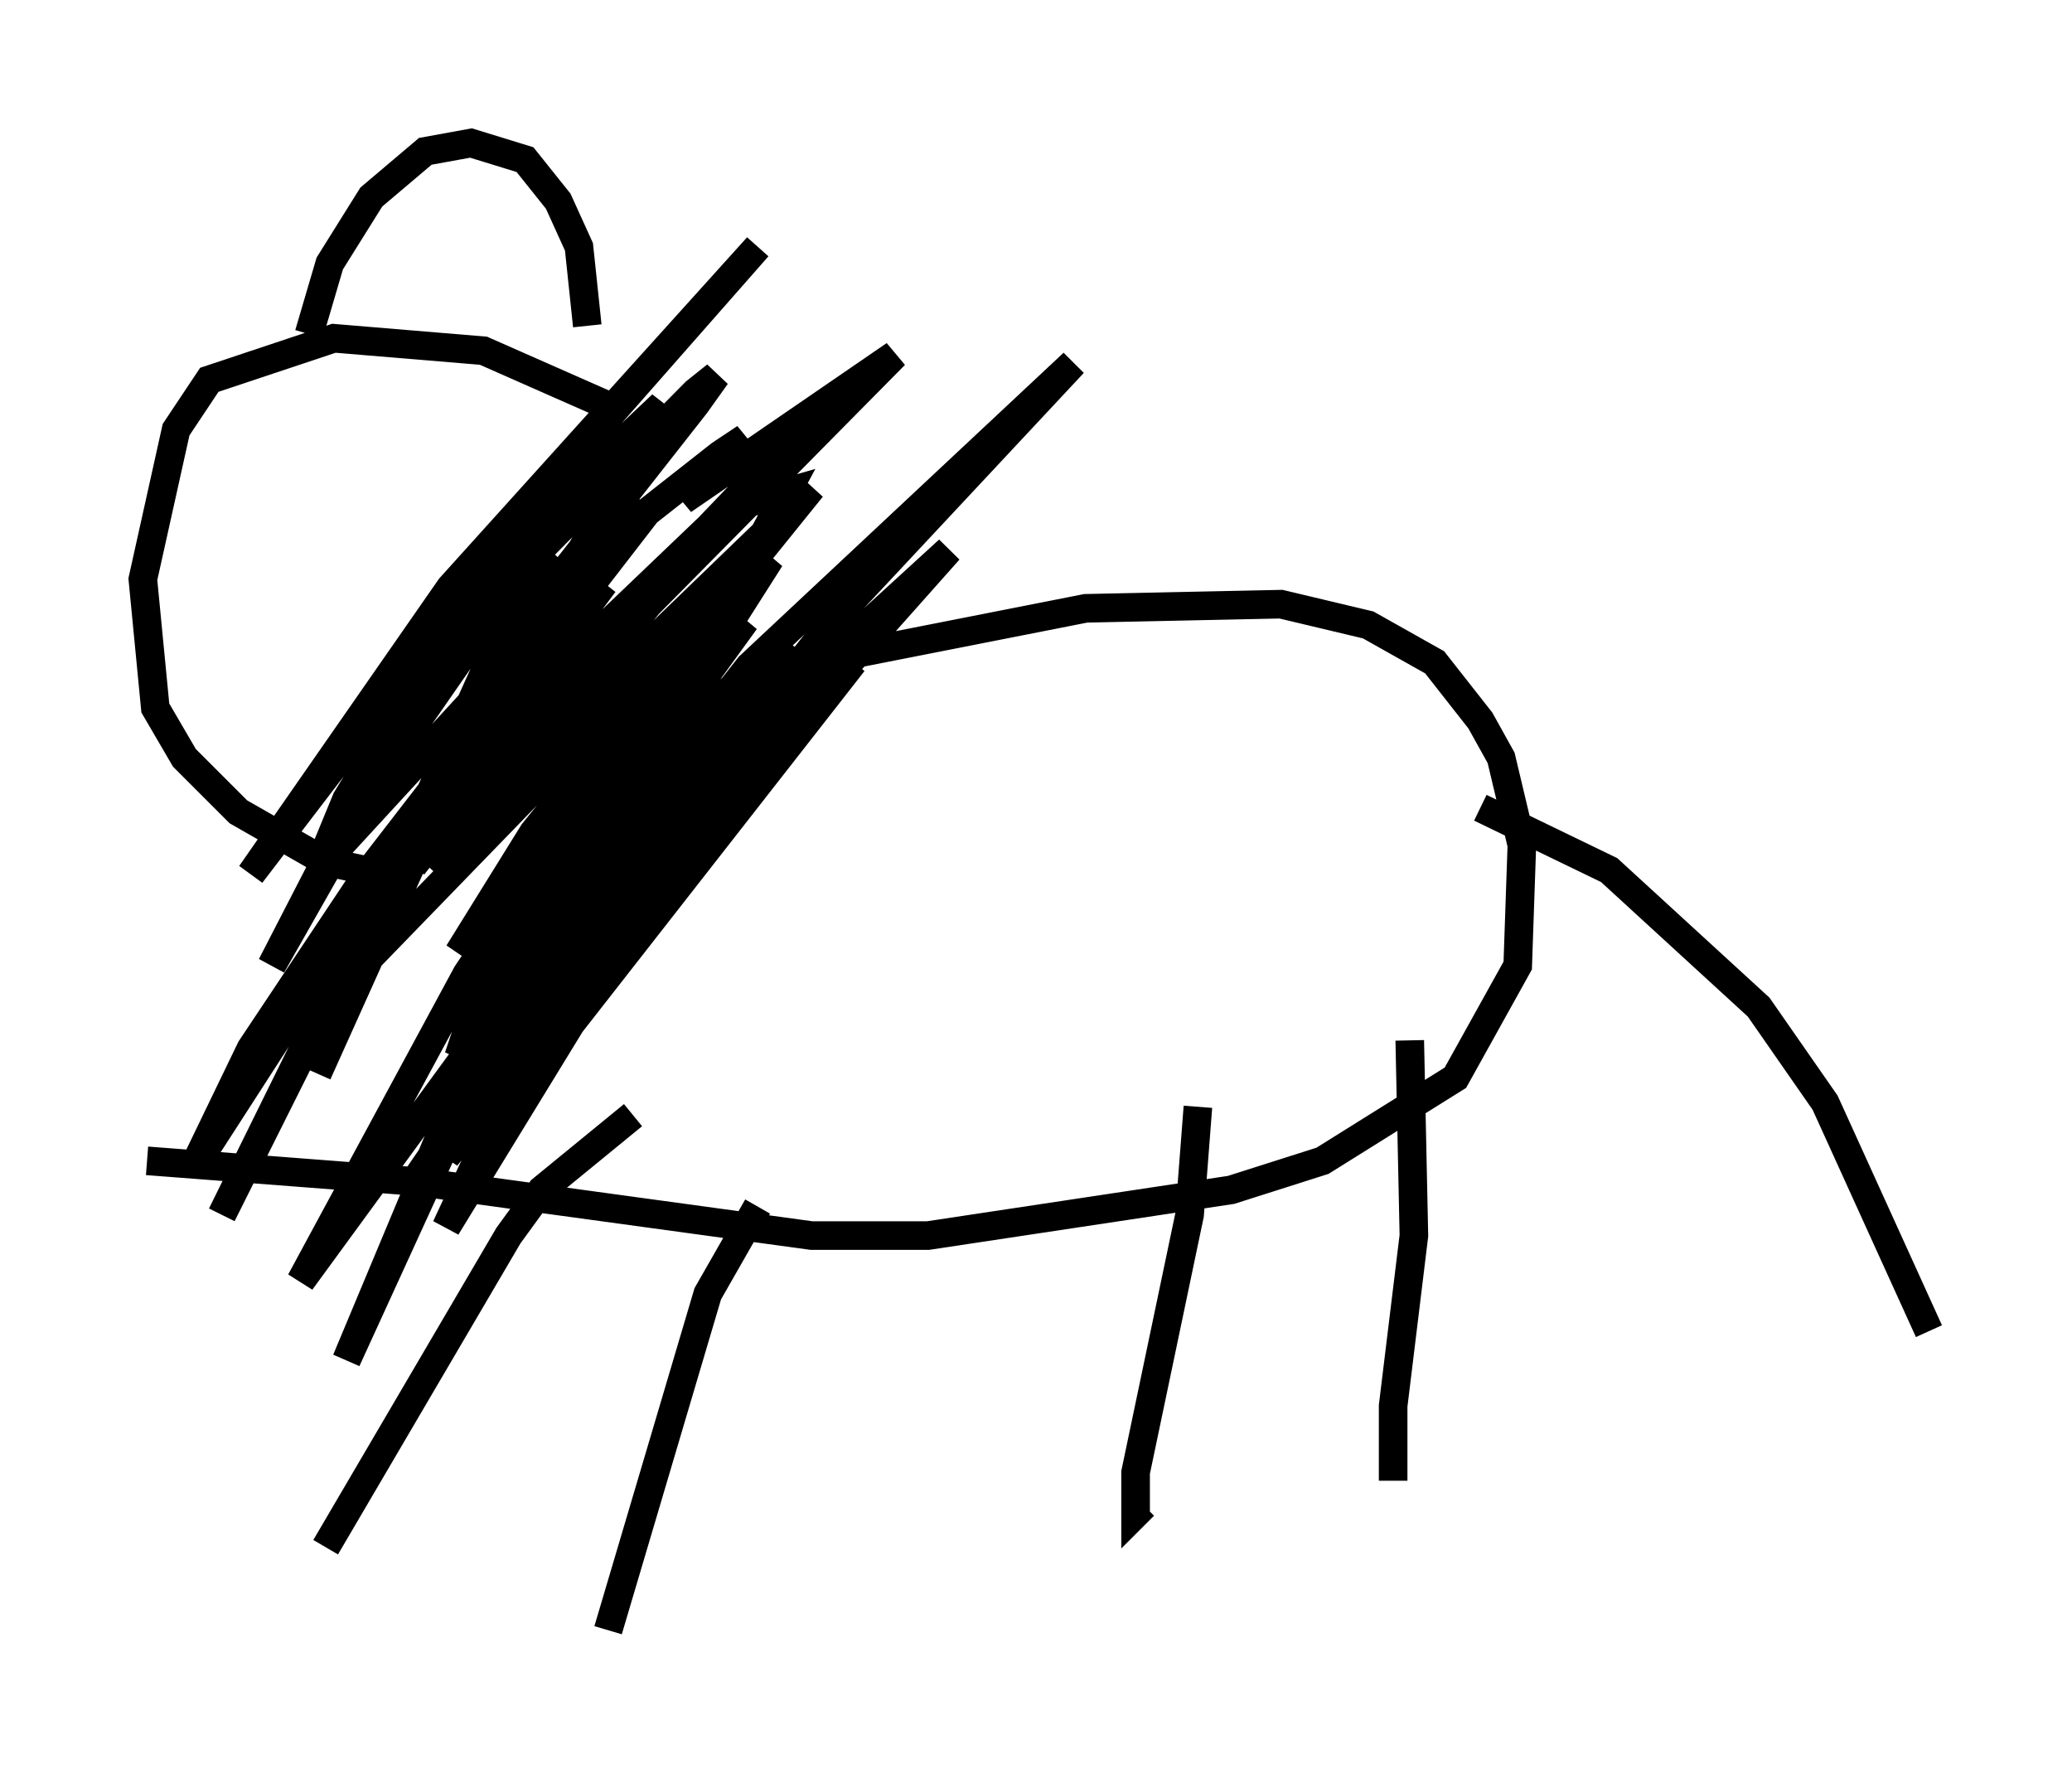 <?xml version="1.0" encoding="utf-8" ?>
<svg baseProfile="full" height="62" version="1.1" width="72.458" xmlns="http://www.w3.org/2000/svg" xmlns:ev="http://www.w3.org/2001/xml-events" xmlns:xlink="http://www.w3.org/1999/xlink"><defs /><rect fill="white" height="62" width="72.458" x="0" y="0" /><path d="M23.737, 16.039 m-4.503, 3.196 l-4.212, 4.648 10.168, -7.989 l0.872, -0.581 -2.179, 2.179 l7.408, -5.084 -12.201, 12.346 l-4.067, 5.52 11.911, -10.749 l-5.084, 7.989 5.52, -5.084 l-0.872, 1.888 -5.52, 8.279 l7.117, -8.715 5.084, -4.648 l-8.134, 9.151 4.793, -5.229 l-9.877, 12.637 -4.358, 7.117 l2.905, -6.246 4.503, -6.827 l4.212, -5.374 -5.229, 7.553 l1.453, -3.05 5.81, -7.408 l8.279, -8.86 -11.33, 10.603 l-8.57, 10.894 -1.598, 2.76 l0.872, -2.615 9.151, -12.637 l-6.246, 6.536 -3.777, 5.084 l2.615, -4.212 9.732, -12.056 l-8.279, 7.989 -3.05, 3.777 l0.145, -1.017 5.955, -7.263 l6.682, -6.972 -10.168, 10.022 l-5.229, 6.682 4.212, -5.374 l8.715, -9.151 -13.073, 13.654 l2.615, -5.81 7.408, -9.441 l0.726, -1.017 -0.726, 0.581 l-11.765, 11.911 -3.777, 4.939 l6.972, -10.022 10.749, -11.911 l-7.408, 8.425 -4.067, 6.101 l-2.905, 4.793 -1.017, 2.469 l11.62, -12.637 -9.877, 12.782 l-4.067, 6.101 -2.034, 4.212 l8.715, -13.508 5.665, -6.972 l-7.263, 9.732 -2.76, 5.229 l14.089, -14.525 -8.86, 13.218 l-5.81, 10.749 8.279, -11.33 l6.536, -7.553 -3.777, 4.358 l-3.486, 5.374 -2.469, 4.793 l12.637, -15.542 -1.453, 0.581 l-6.101, 6.827 -6.391, 9.296 l11.765, -16.994 0.436, -1.017 l-1.017, 0.581 -9.441, 14.816 l-3.922, 8.57 3.341, -7.989 l12.056, -22.369 -2.034, 0.581 l-6.536, 6.246 -5.955, 7.844 l-5.229, 10.603 5.374, -10.749 l5.084, -9.006 -3.631, 6.827 l-3.486, 7.989 3.922, -8.715 l8.134, -14.67 -2.615, 2.469 l-8.57, 12.346 -2.469, 4.793 l7.263, -12.782 4.212, -4.503 l3.05, -2.324 m-2.179, 0.291 l-4.939, -2.179 -5.229, -0.436 l-4.358, 1.453 -1.162, 1.743 l-1.162, 5.229 0.436, 4.503 l1.017, 1.743 1.888, 1.888 l3.05, 1.743 2.034, 0.436 m-3.777, -11.911 l0.0, 0.0 m1.162, -6.972 l0.726, -2.469 1.453, -2.324 l1.888, -1.598 1.598, -0.291 l1.888, 0.581 1.162, 1.453 l0.726, 1.598 0.291, 2.76 m1.453, 14.235 l6.391, -2.469 9.587, -1.888 l6.827, -0.145 3.05, 0.726 l2.324, 1.307 1.598, 2.034 l0.726, 1.307 0.726, 3.05 l-0.145, 4.212 -2.179, 3.922 l-4.648, 2.905 -3.196, 1.017 l-10.603, 1.598 -4.067, 0.0 l-13.799, -1.888 -9.441, -0.726 m46.626, -12.346 l4.503, 2.179 5.229, 4.793 l2.324, 3.341 3.631, 7.989 m-40.961, -4.358 l-1.743, 3.05 -3.486, 11.765 m20.626, -18.302 l-0.291, 3.777 -1.888, 9.006 l0.0, 1.453 0.291, -0.291 m9.296, -16.268 l0.145, 6.827 -0.726, 5.955 l0.0, 2.615 m-26.581, -12.782 l-3.196, 2.615 -1.162, 1.598 l-6.391, 10.894 " fill="none" stroke="black" stroke-width="1" /></svg>